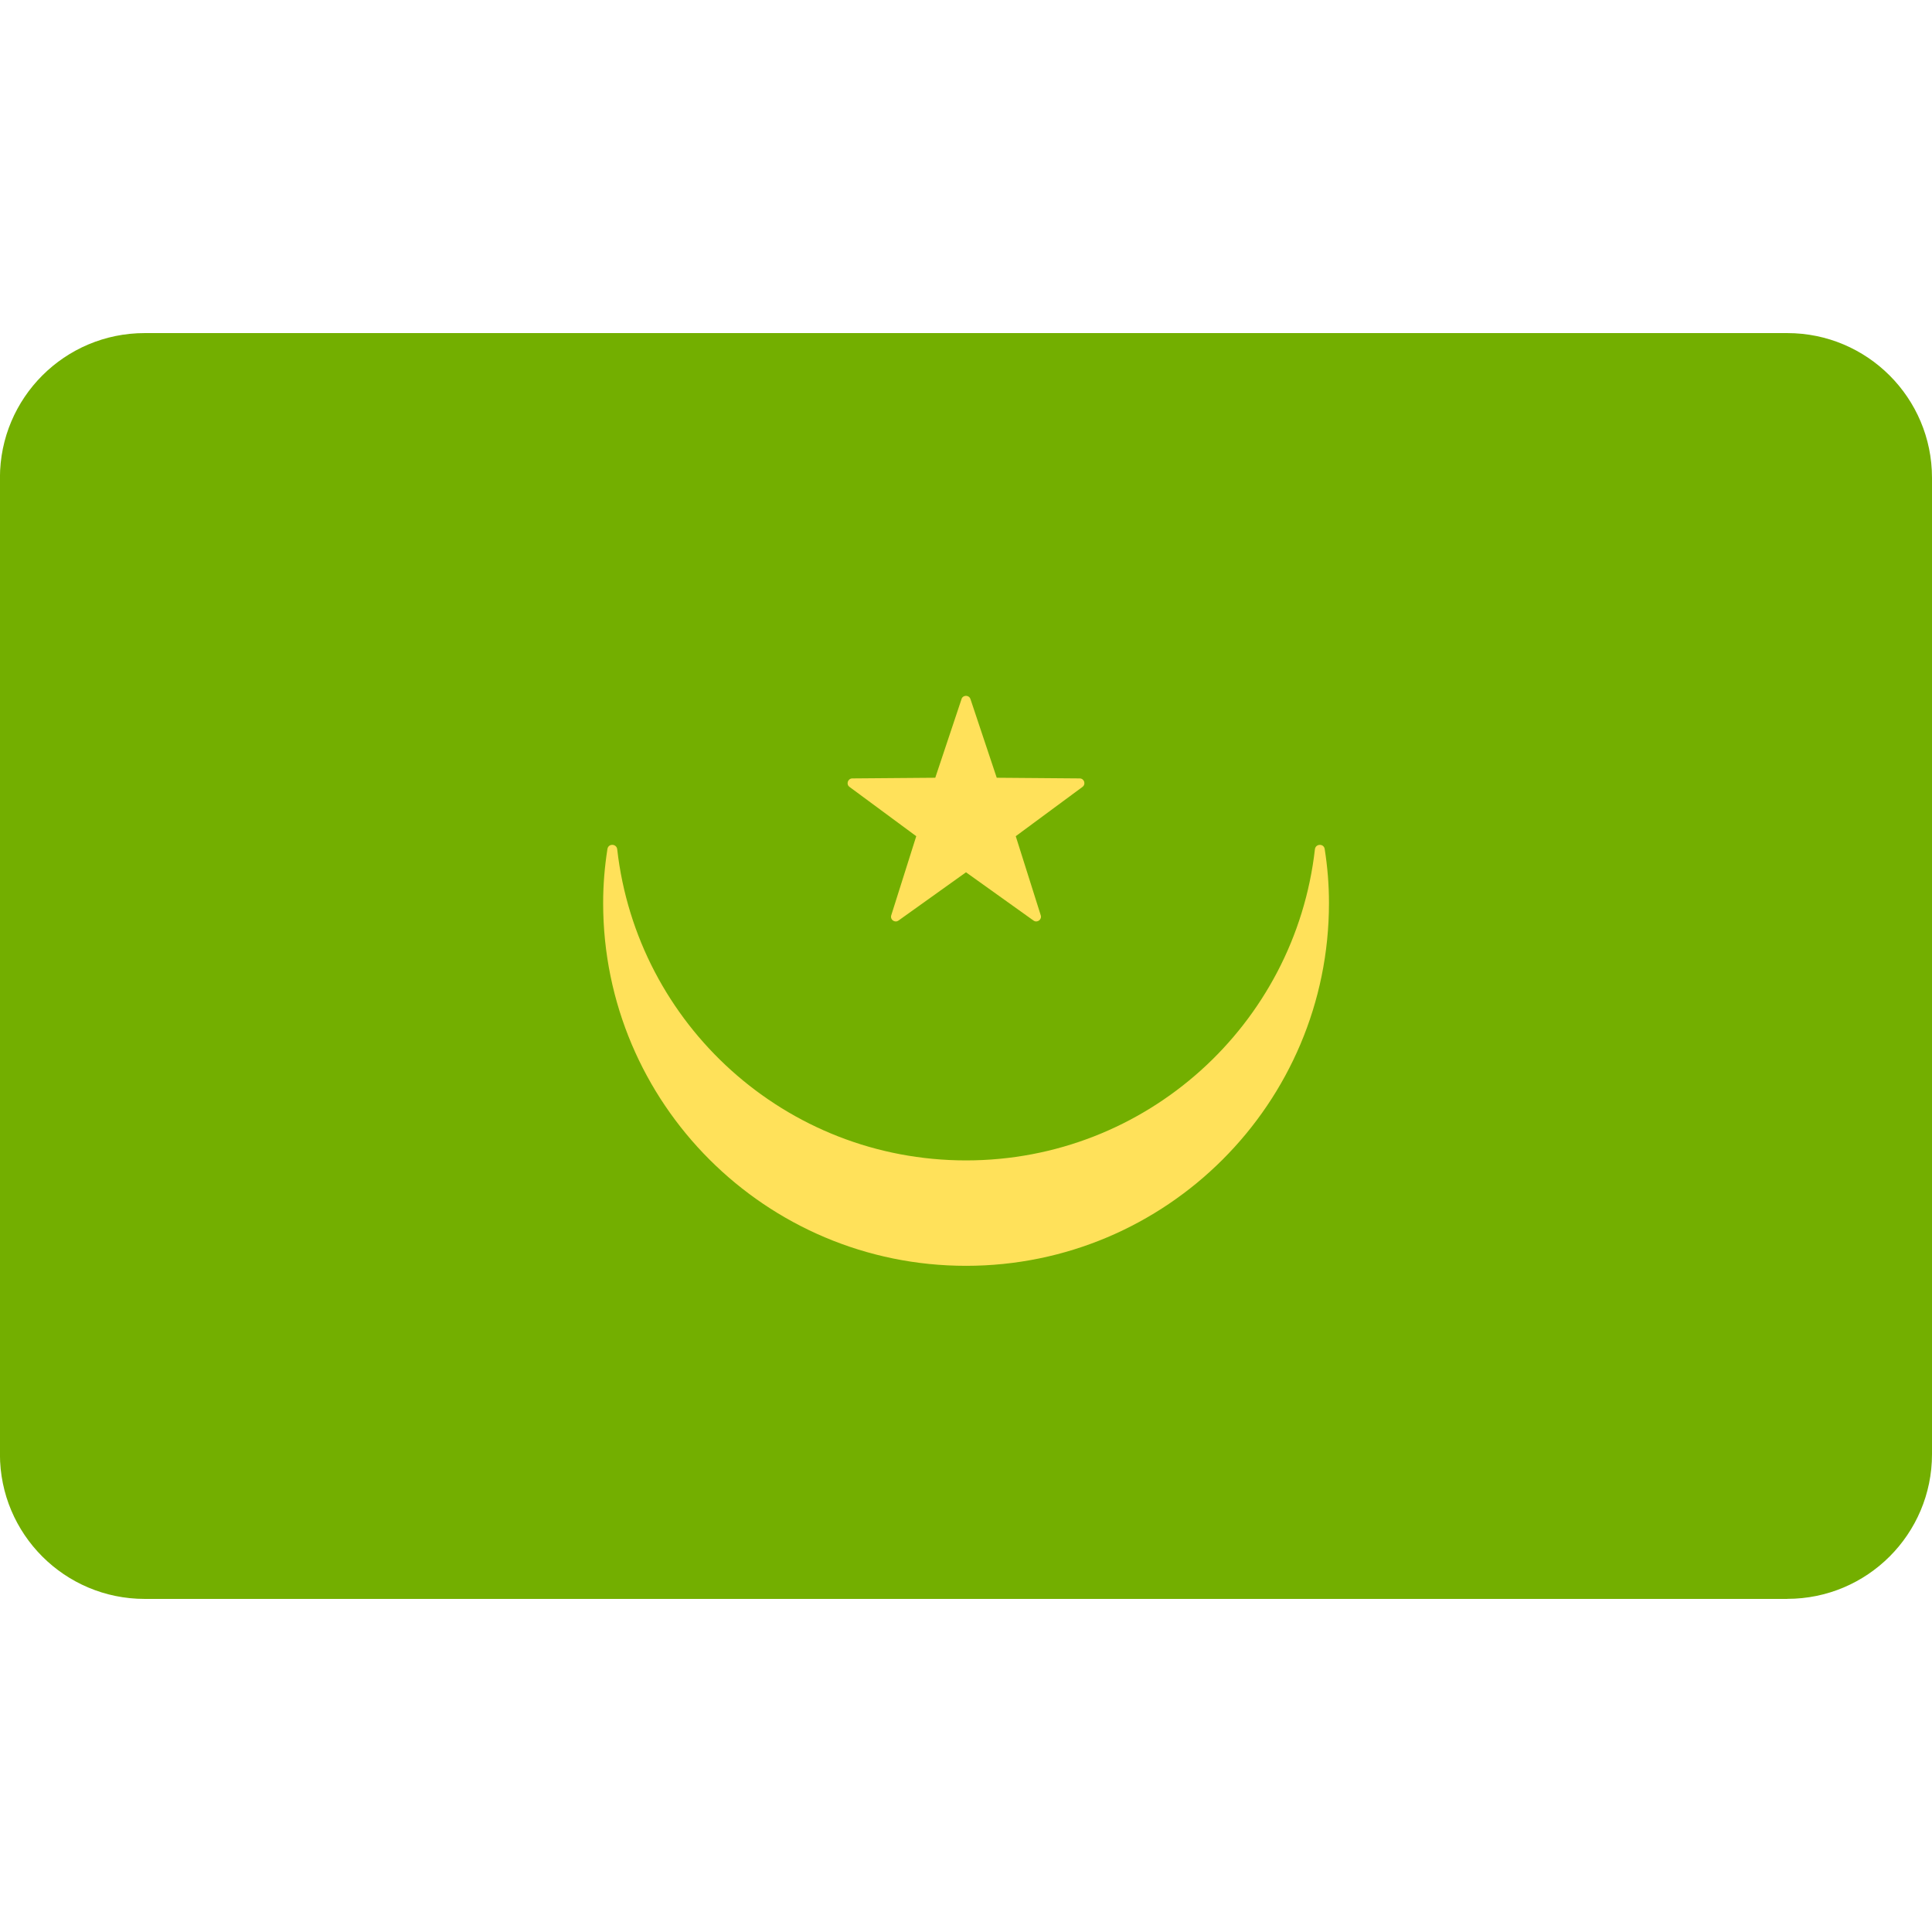 <svg xmlns="http://www.w3.org/2000/svg" width="32" height="32" version="1.1" viewBox="0 0 32 32"><title>mauritania</title><path fill="#73af00" d="M29.603 26.483h-27.207c-1.324 0-2.397-1.073-2.397-2.397v-16.172c0-1.324 1.073-2.397 2.397-2.397h27.207c1.324 0 2.397 1.073 2.397 2.397v16.172c0 1.324-1.073 2.396-2.397 2.396z"/><path fill="#ffe15a" d="M21.941 14.062c-0.015-0.094-0.151-0.090-0.162 0.005-0.329 2.9-2.789 5.153-5.778 5.153s-5.449-2.253-5.778-5.153c-0.011-0.095-0.147-0.1-0.162-0.005-0.046 0.292-0.071 0.59-0.071 0.895 0 3.317 2.692 6.009 6.011 6.009 3.32 0 6.011-2.693 6.011-6.009-0-0.305-0.025-0.603-0.071-0.895z"/><path fill="#ffe15a" d="M15.926 11.579l-0.435 1.303-1.374 0.011c-0.075 0.001-0.107 0.097-0.046 0.141l1.105 0.816-0.414 1.31c-0.023 0.072 0.059 0.131 0.12 0.087l1.118-0.799 1.118 0.799c0.061 0.044 0.143-0.016 0.12-0.087l-0.414-1.31 1.105-0.816c0.061-0.045 0.029-0.141-0.046-0.141l-1.374-0.011-0.435-1.303c-0.024-0.072-0.125-0.072-0.149-0z"/></svg>